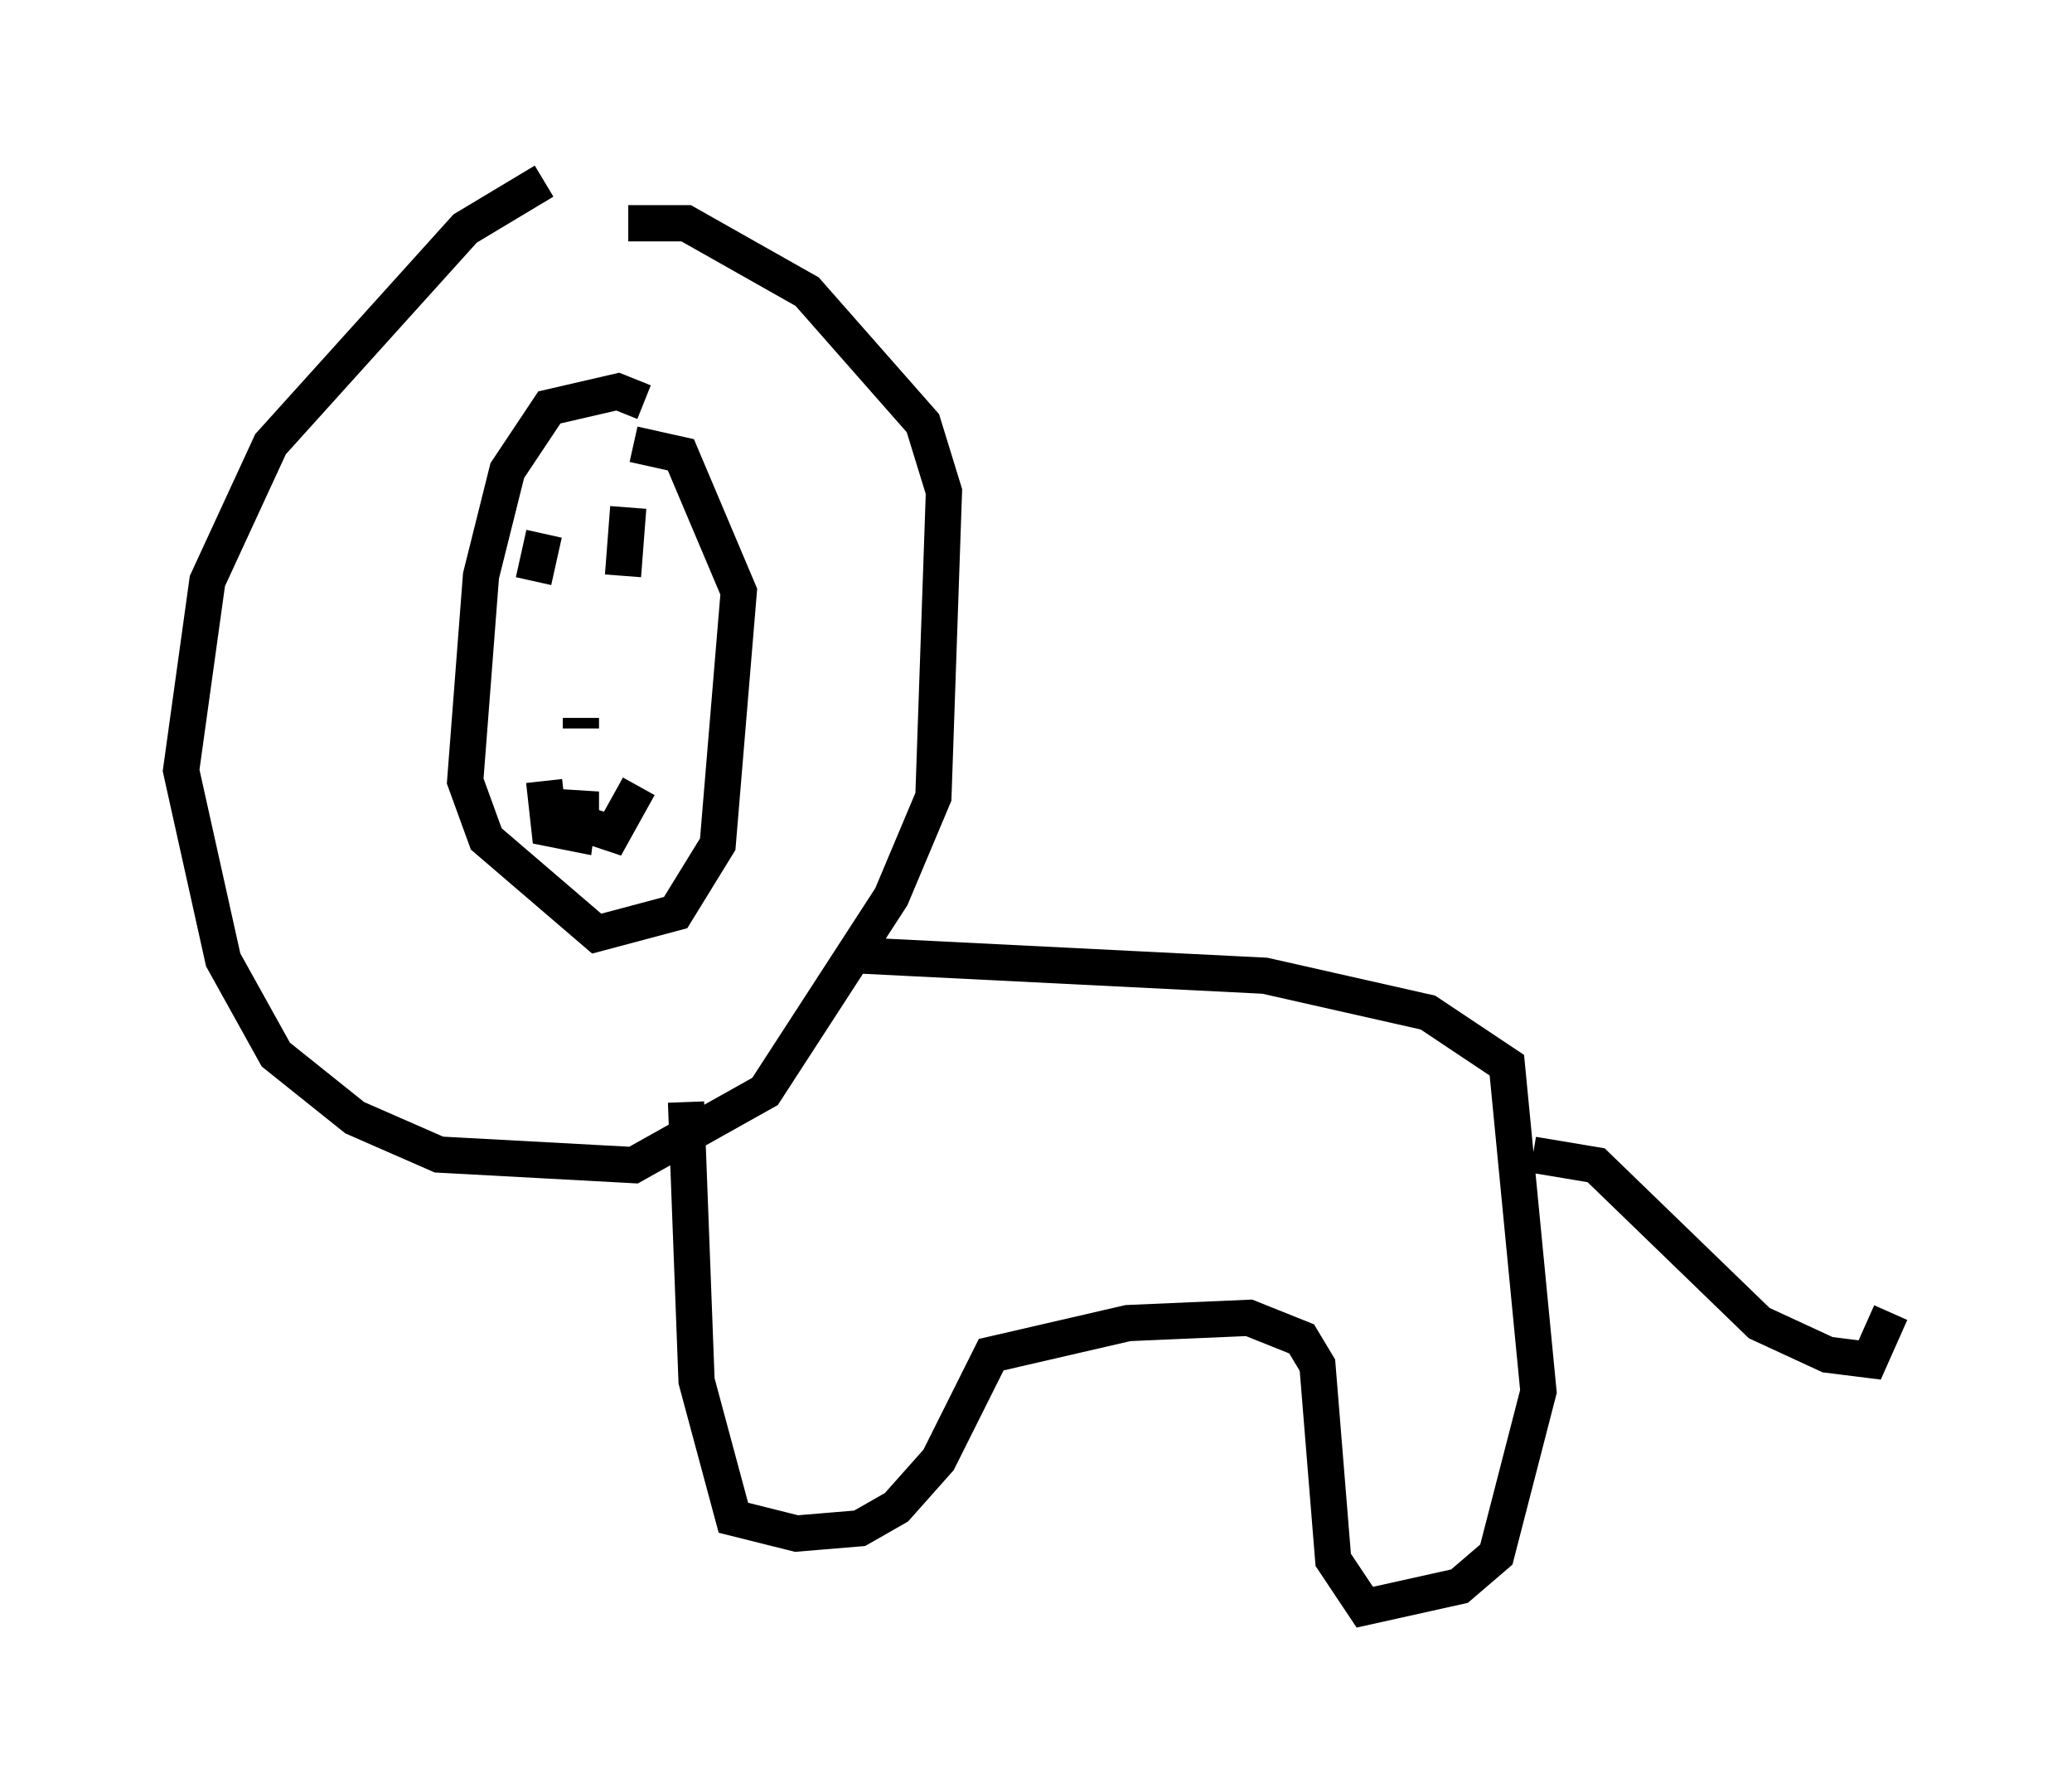 <?xml version="1.0" encoding="utf-8" ?>
<svg baseProfile="full" height="49.363" version="1.1" width="57.207" xmlns="http://www.w3.org/2000/svg" xmlns:ev="http://www.w3.org/2001/xml-events" xmlns:xlink="http://www.w3.org/1999/xlink"><defs /><rect fill="white" height="49.363" width="57.207" x="0" y="0" /><path d="M17.927, 5 m-2.905, 0.0 l-2.179, 1.307 -5.374, 5.955 l-1.743, 3.777 -0.726, 5.229 l1.162, 5.229 1.453, 2.615 l2.179, 1.743 2.324, 1.017 l5.374, 0.291 3.631, -2.034 l3.486, -5.374 1.162, -2.76 l0.291, -8.425 -0.581, -1.888 l-3.196, -3.631 -3.341, -1.888 l-1.598, 0.0 m0.436, 4.939 l-0.726, -0.291 -1.888, 0.436 l-1.162, 1.743 -0.726, 2.905 l-0.436, 5.665 0.581, 1.598 l3.05, 2.615 2.179, -0.581 l1.162, -1.888 0.581, -6.972 l-1.598, -3.777 -1.307, -0.291 m-2.469, 9.296 l0.145, 1.307 0.726, 0.145 l0.145, -1.162 0.0, 0.872 l0.872, 0.291 0.726, -1.307 m-1.307, -2.469 l0.0, 0.0 m-0.291, 0.581 l0.0, 0.291 m-1.017, -5.374 l-0.291, 1.307 m2.615, -2.034 l-0.145, 1.888 m6.101, 10.458 l11.62, 0.581 4.503, 1.017 l2.179, 1.453 0.872, 9.006 l-1.162, 4.503 -1.017, 0.872 l-2.615, 0.581 -0.872, -1.307 l-0.436, -5.374 -0.436, -0.726 l-1.453, -0.581 -3.341, 0.145 l-3.777, 0.872 -1.453, 2.905 l-1.162, 1.307 -1.017, 0.581 l-1.743, 0.145 -1.743, -0.436 l-1.017, -3.777 -0.291, -7.698 m23.385, 1.453 l1.743, 0.291 4.503, 4.358 l1.888, 0.872 1.162, 0.145 l0.581, -1.307 " fill="none" stroke="black" stroke-width="1" /></svg>